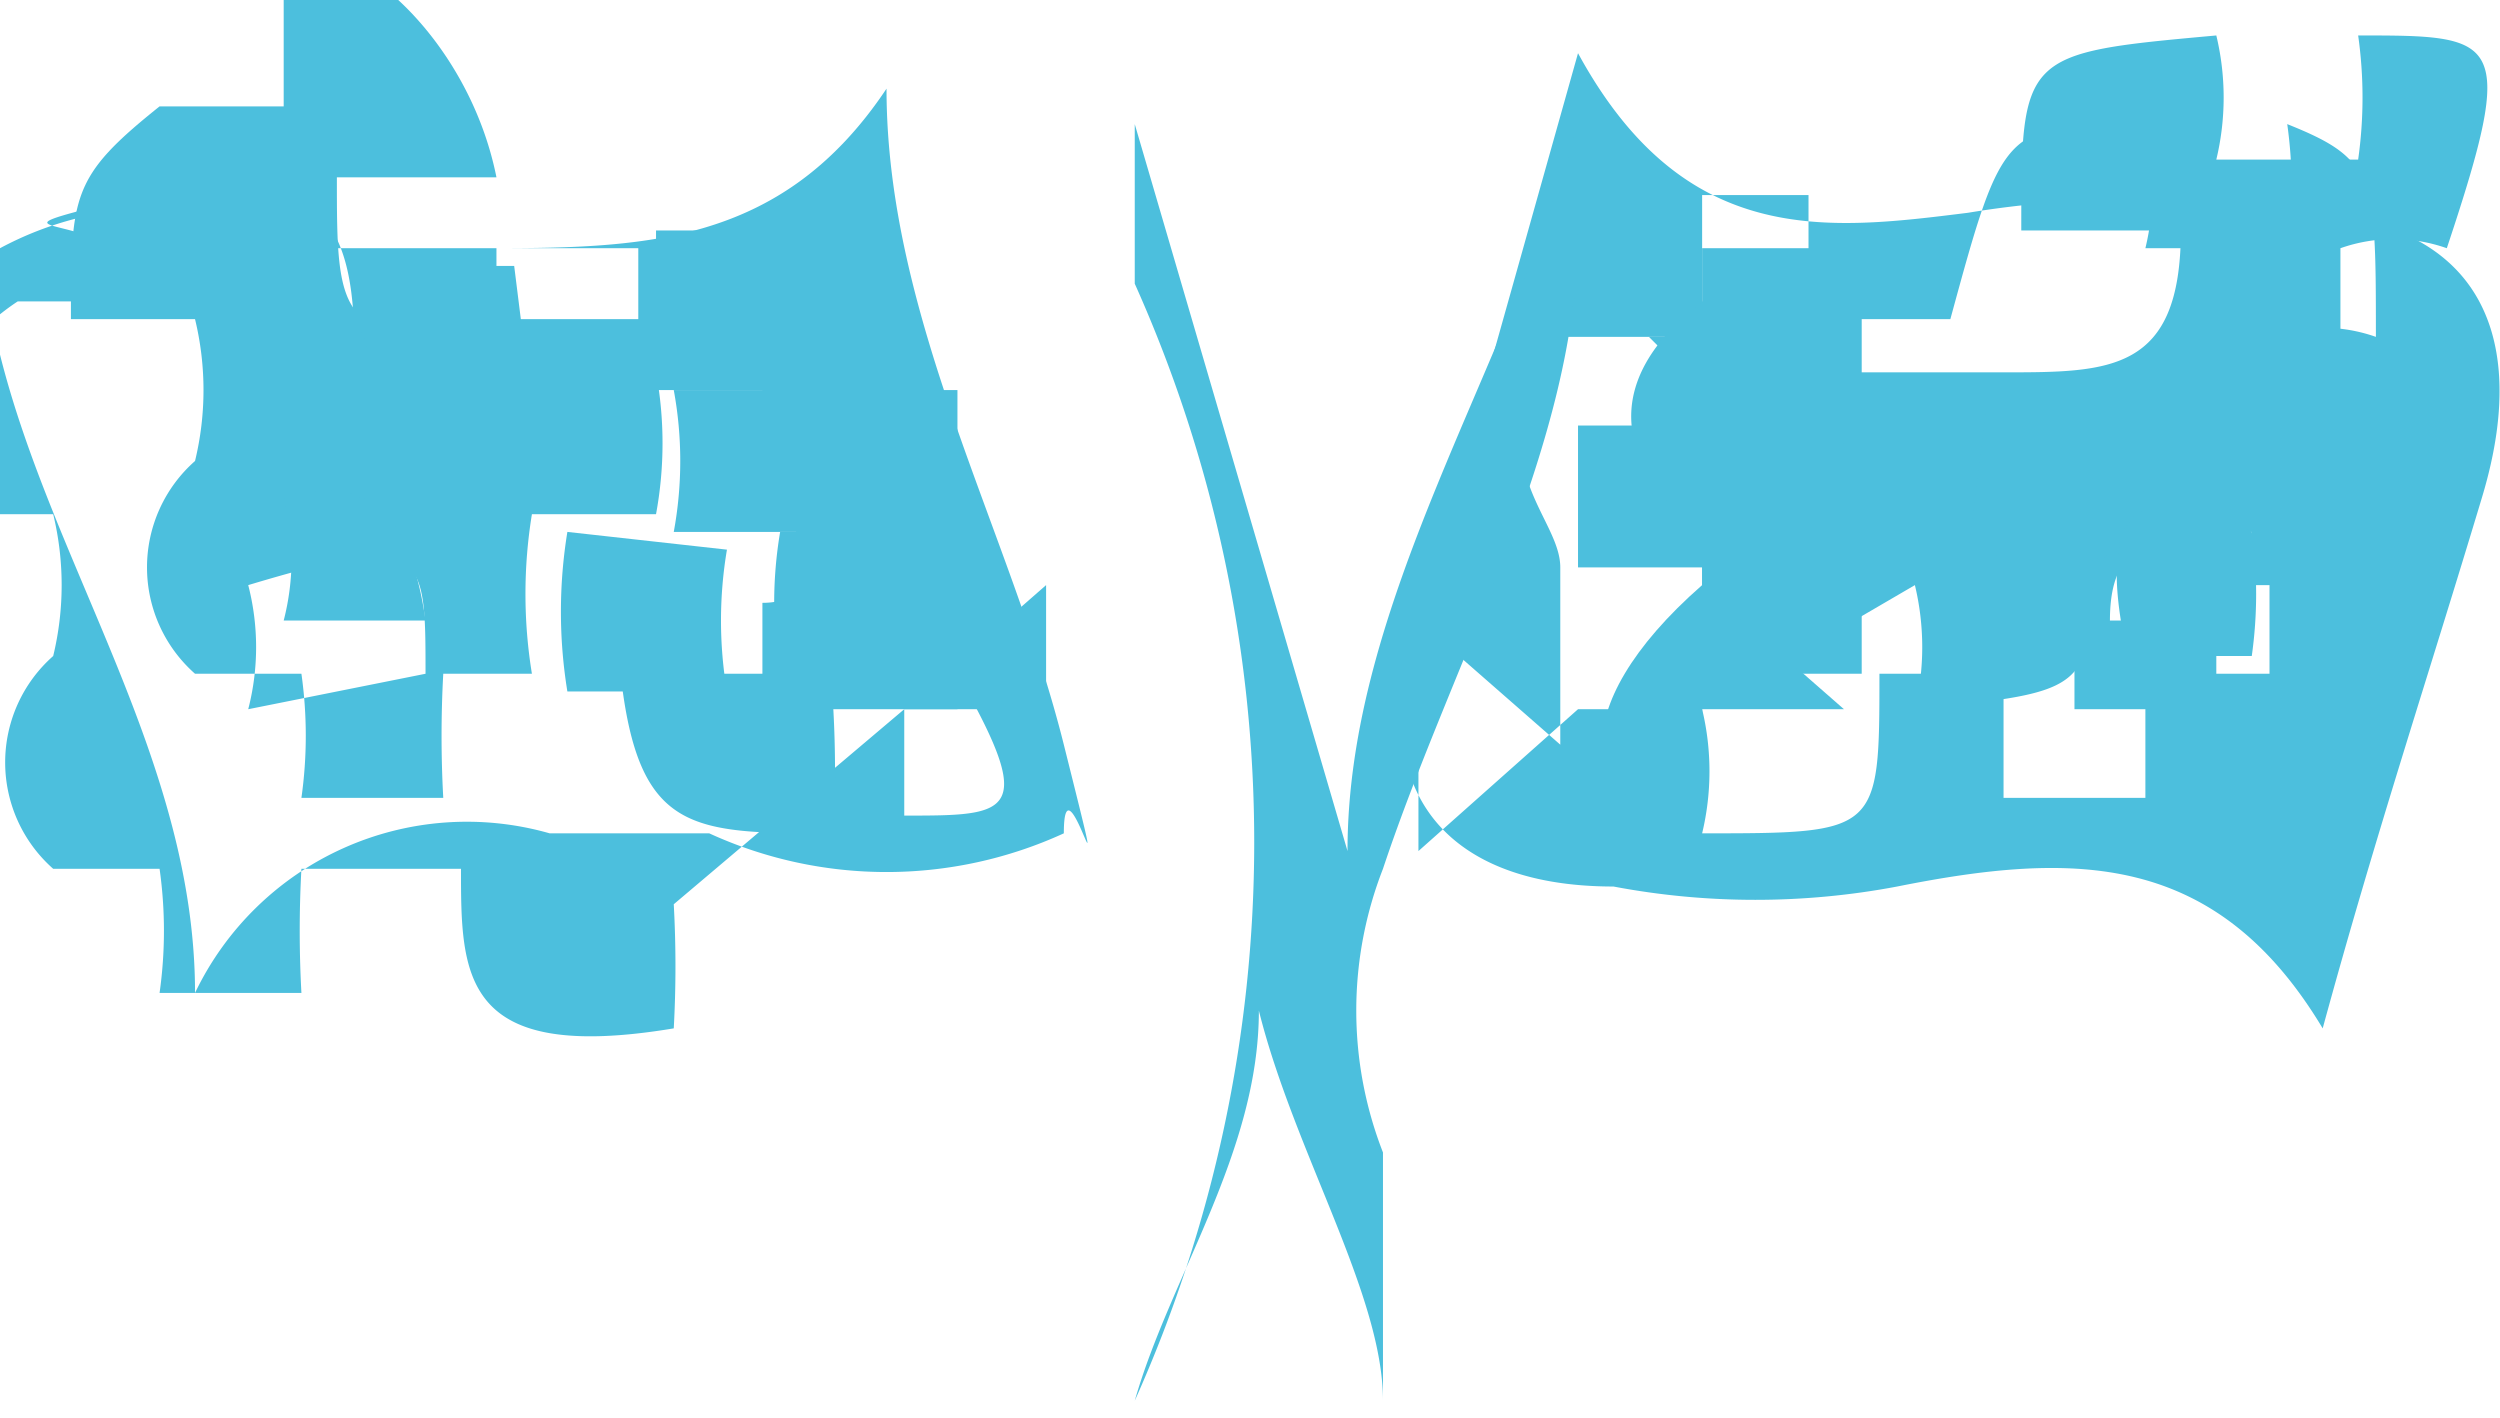<svg xmlns="http://www.w3.org/2000/svg" viewBox="0 0 1.41 0.8"><defs><style>.cls-1{fill:#4cbfdd;fill-rule:evenodd;}</style></defs><title>Fichier 5</title><g id="Calque_2" data-name="Calque 2"><g id="Calque_1-2" data-name="Calque 1"><path class="cls-1" d="M303.93,425.9c.06.11.14.1.22.09a.55.55,0,0,1,.18,0c.1,0,.14.06.11.16s-.06.19-.09.3c-.06-.1-.14-.1-.24-.08a.43.43,0,0,1-.16,0c-.1,0-.14-.06-.11-.15Zm0,.37H304a.15.15,0,0,1,0,.07c.1,0,.1,0,.1-.09H304s0,0,0-.06l-.07,0s0-.06,0-.08l.08,0a.17.17,0,0,1,0,.07h.08s0,.05,0,.07h.08s0,.05,0,.07h.08l0-.07.07,0h0s0-.07,0-.09,0-.05,0-.1a.09.09,0,0,1,.06,0c0-.09,0-.1-.05-.12a.25.25,0,0,1,0,.07l-.08,0a.15.15,0,0,0,0-.07c-.08,0-.08,0-.11.11h-.08s0,0,0-.07H304s0,.06,0,.08l-.08,0c-.05.07,0,.1,0,.13v.1l-.08-.07c0,.07,0,.11,0,.13Z" transform="translate(-303.04 -425.87)"/><path class="cls-1" d="M303.15,426.43c0-.13-.08-.24-.11-.36a.09.09,0,0,1,0-.06.19.19,0,0,1,.18,0l.09,0c.09,0,.17,0,.23-.09,0,.13.07.25.1.37s0,0,0,.05a.24.24,0,0,1-.2,0l-.09,0A.17.17,0,0,0,303.15,426.43Zm.4-.16,0,.06c.07,0,.08,0,0-.13l-.08.07v-.06a.08.08,0,0,1,0,0c.05,0,0-.07,0-.12l-.07,0s0,0,0-.08h-.08v.07h-.08c0-.06,0-.13-.12-.1s0,0,0,.06h-.07l0,0s0,0,0,0-.08.05-.05.12l.07,0h0a.17.17,0,0,1,0,.08.08.08,0,0,0,0,.12l.06,0a.25.25,0,0,1,0,.07h.08a.64.64,0,0,1,0-.07h.09c0,.06,0,.11.12.09a.64.64,0,0,0,0-.07Z" transform="translate(-303.04 -425.87)"/><path class="cls-1" d="M303.82,426.66c0-.06-.05-.14-.07-.22,0,.08-.05.15-.07.22h0a0,0,0,0,0,0,0h0a.77.77,0,0,0,0-.63l0-.09v0h0l.12.41h0c0-.14.09-.27.13-.41h0v.06c0,.12-.07.24-.11.36a.22.22,0,0,0,0,.16c0,.05,0,.11,0,.16v.05Z" transform="translate(-303.04 -425.87)"/><path class="cls-1" d="M304,426.09s0,0,0-.08h.09s0,0,0,.07h.08a.43.43,0,0,0,0,0c.06,0,.1,0,.1-.08l-.09,0c0-.1,0-.1.11-.11a.15.15,0,0,1,0,.07l.08,0a.25.25,0,0,0,0-.07c.08,0,.09,0,.05.12a.09.09,0,0,0-.06,0c0,.05,0,.05,0,.1s0,.06,0,.09h0l-.07,0,0,.07h-.08s0,0,0-.07h-.08s0,0,0-.07h-.08a.17.17,0,0,0,0-.07l-.08,0Zm.32.08c-.06,0-.09,0-.09.05l.07,0A.25.25,0,0,0,304.31,426.17Z" transform="translate(-303.04 -425.87)"/><path class="cls-1" d="M304,426.27v-.1s-.09-.06,0-.13l.08,0h0s0,.05,0,.08l.07,0s0,0,0,.06h.07c0,.08,0,.08-.1.09a.15.15,0,0,0,0-.07Z" transform="translate(-303.04 -425.87)"/><path class="cls-1" d="M304,426.27l0,.06c-.07,0-.08-.06,0-.13l.08.07Z" transform="translate(-303.04 -425.87)"/><path class="cls-1" d="M303.38,426.25h-.09a.64.64,0,0,0,0,.07h-.08a.25.25,0,0,0,0-.07l-.06,0a.08.08,0,0,1,0-.12.17.17,0,0,0,0-.08h0l-.07,0c0-.07,0-.08.05-.12s0,0,0,0l0,0h.07s0,0,0-.06.1,0,.12.1l-.09,0c0,.08,0,.1.1.08v0h.08V426h.08s0,.05,0,.08h0l-.08,0a.22.22,0,0,1,0,.08h-.07a.28.28,0,0,0,0,.09Zm-.1,0c0-.07,0-.08-.1-.05a.14.14,0,0,1,0,.07Z" transform="translate(-303.04 -425.87)"/><path class="cls-1" d="M303.51,426.09l.07,0s0,.08,0,.12a.08.08,0,0,0,0,0v.06h-.07a.64.64,0,0,1,0,.07c-.08,0-.11,0-.12-.09h.09a.24.24,0,0,1,0-.08h0l.09,0s0-.06,0-.08Z" transform="translate(-303.04 -425.87)"/><path class="cls-1" d="M303.55,426.27l.08-.07c0,.09,0,.09,0,.13l0-.06Z" transform="translate(-303.04 -425.87)"/><path class="cls-1" d="M304.16,426.1l.09,0c0,.08,0,.1-.1.08a.43.43,0,0,1,0,0Z" transform="translate(-303.04 -425.87)"/><path class="cls-1" d="M304.31,426.17a.25.25,0,0,1,0,.07l-.07,0C304.22,426.15,304.25,426.14,304.31,426.17Z" transform="translate(-303.04 -425.87)"/><path class="cls-1" d="M303.51,426.09s0,.05,0,.08l-.09,0a.22.22,0,0,0,0-.08Z" transform="translate(-303.04 -425.87)"/><path class="cls-1" d="M303.45,426.18a.24.24,0,0,0,0,.08h-.09a.28.28,0,0,1,0-.09Z" transform="translate(-303.04 -425.87)"/><path class="cls-1" d="M303.34,426.1v0c-.06,0-.1,0-.1-.08l.09,0Z" transform="translate(-303.04 -425.87)"/><path class="cls-1" d="M303.28,426.22l-.08,0a.14.14,0,0,0,0-.07C303.24,426.14,303.27,426.15,303.28,426.22Z" transform="translate(-303.04 -425.87)"/></g></g></svg>